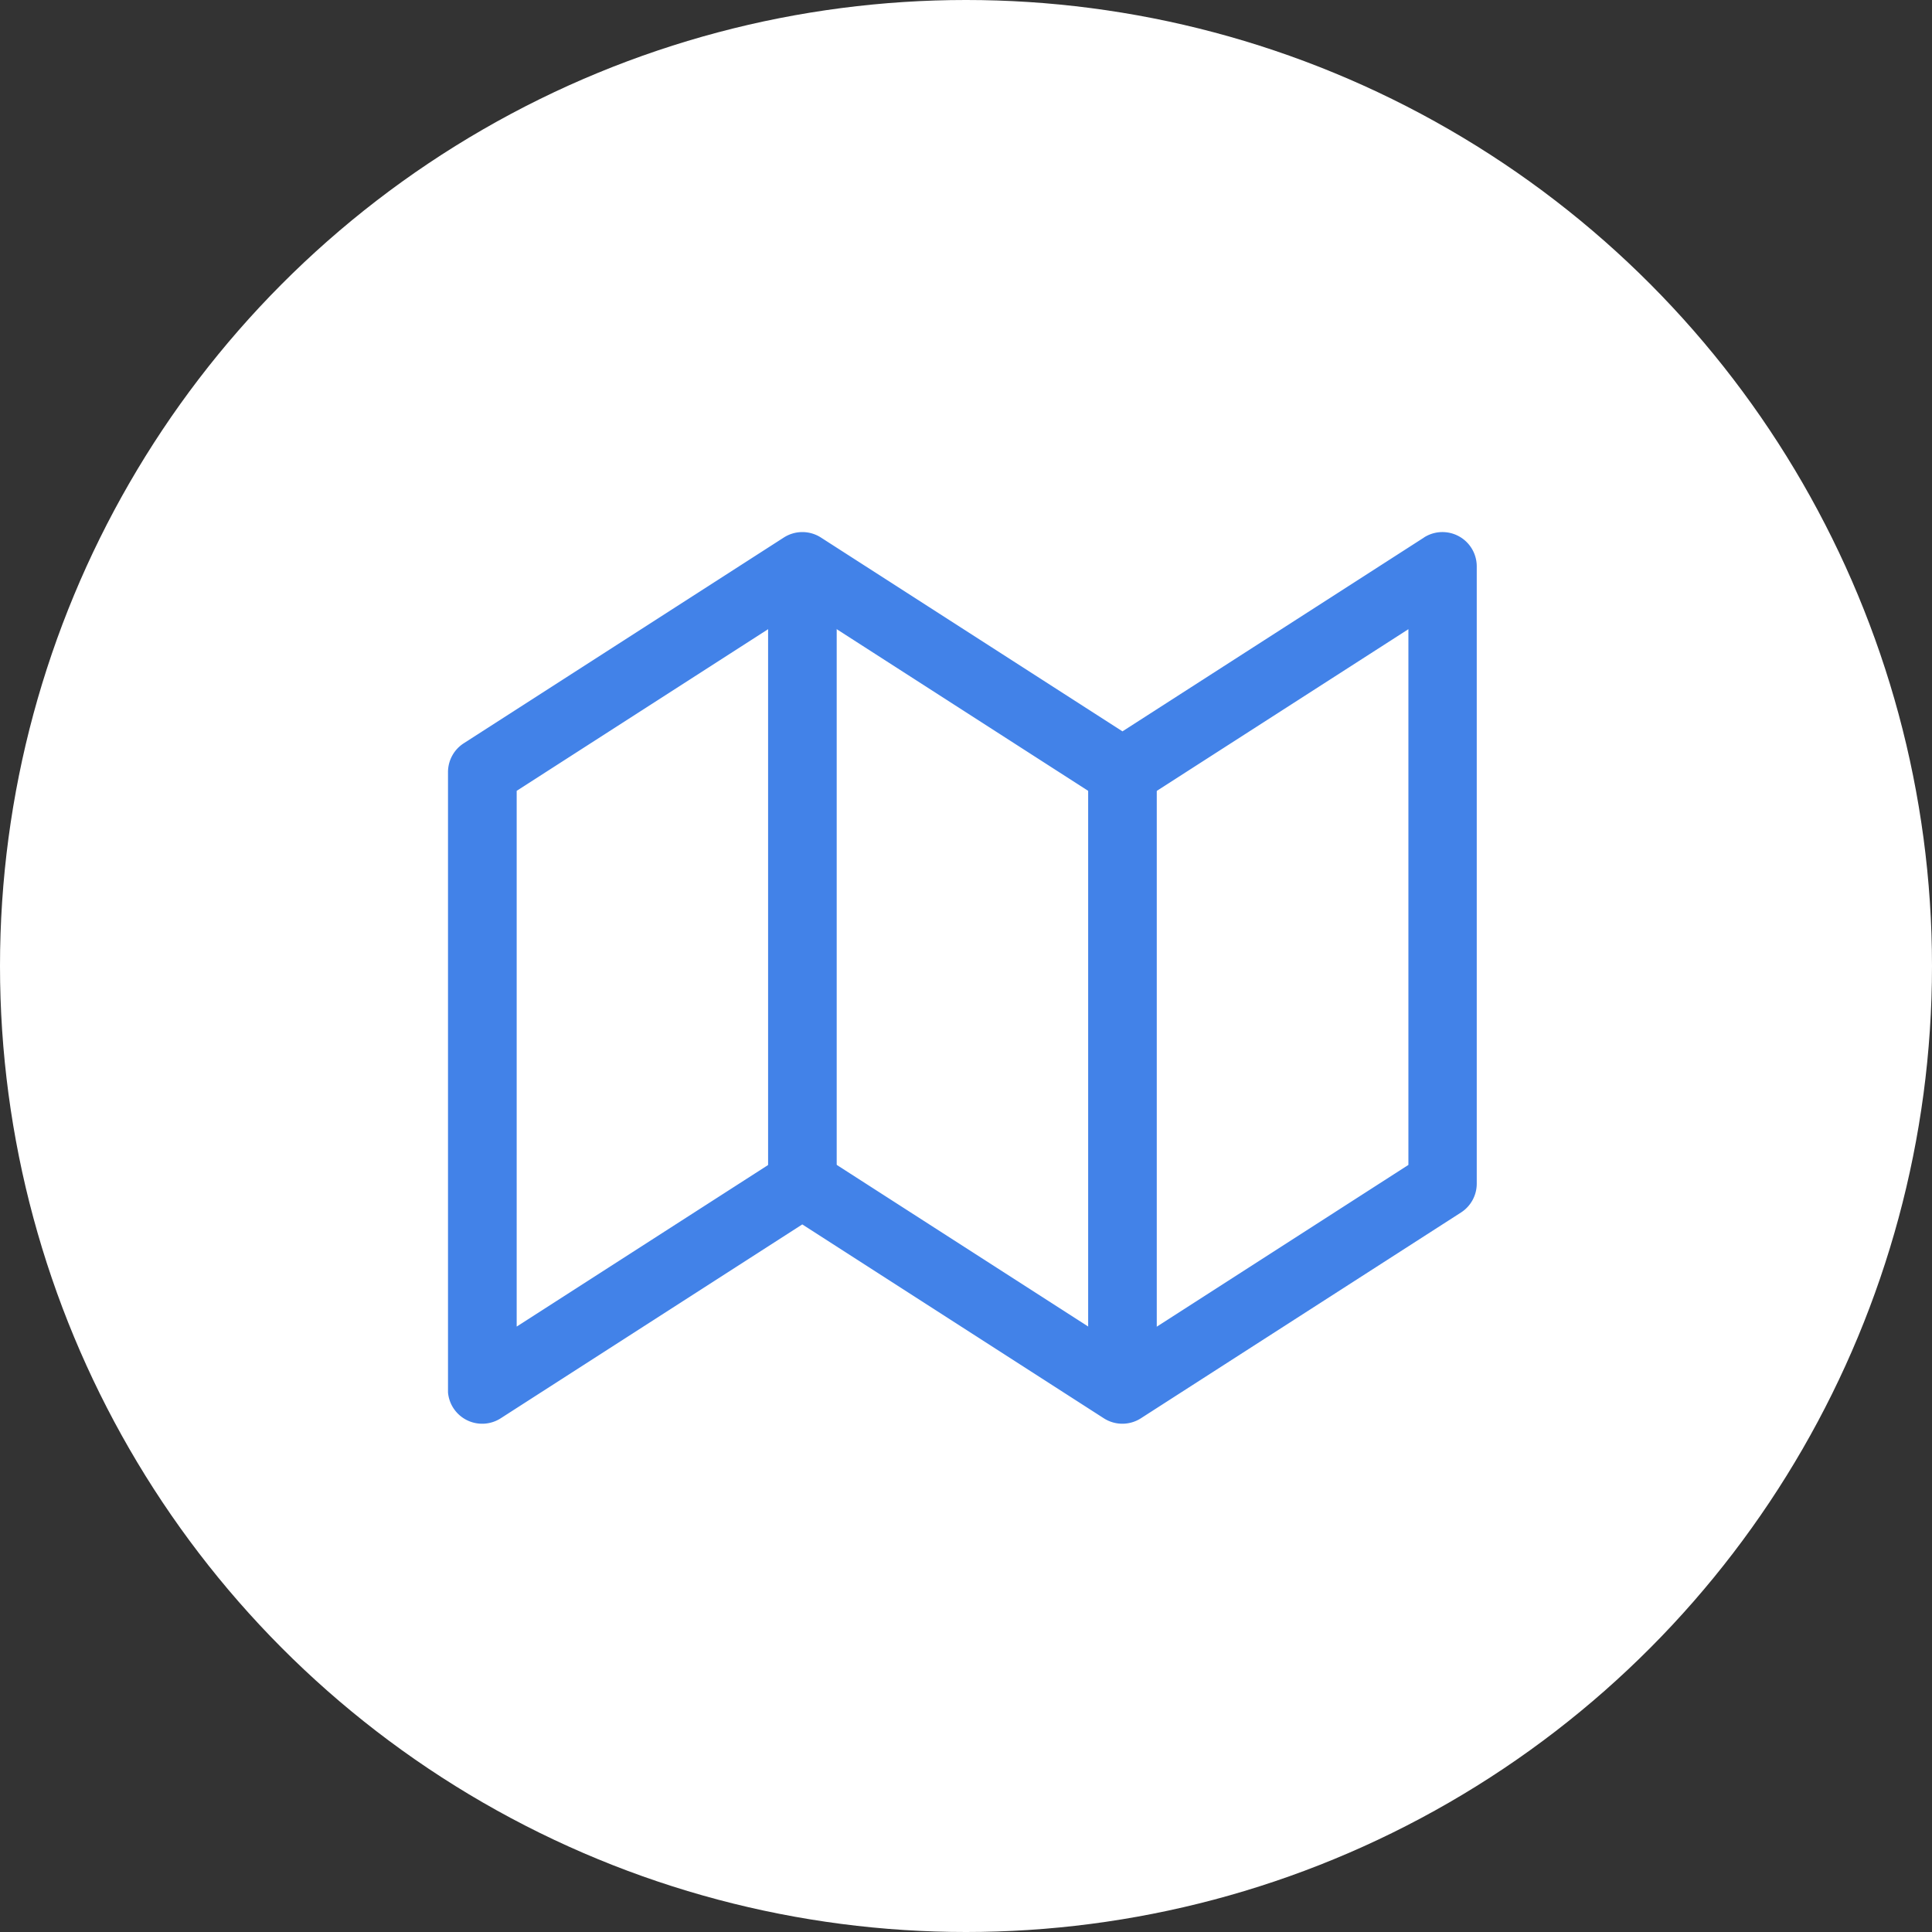 <svg xmlns="http://www.w3.org/2000/svg" width="69" height="69" viewBox="0 0 69 69"><rect x="0" y="0" width="69" height="69" fill="#333333" stroke="none"/><defs><style>.a{fill:#fff;}.b{fill:#4282e8;}</style></defs><g transform="translate(-608 -448)"><circle class="a" cx="34.5" cy="34.5" r="34.5" transform="translate(608 448)"/><g transform="translate(592 371.06)"><path class="b" d="M330.667,128h2.45v22.047h-2.45Z" transform="translate(-287.235 -30.833)"/><path class="b" d="M629.333,320h2.45v22.047h-2.45Z" transform="translate(-574.47 -215.484)"/><path class="b" d="M66.858,96.137l-10.77,6.923-10.77-6.923a1.225,1.225,0,0,0-1.324,0l-11.432,7.349A1.225,1.225,0,0,0,32,104.516v22.047l0,.106a1.225,1.225,0,0,0,1.883.924l10.77-6.924,10.769,6.924a1.225,1.225,0,0,0,1.324,0l11.432-7.349a1.225,1.225,0,0,0,.563-1.03V97.167a1.225,1.225,0,0,0-1.887-1.03Zm-22.2,2.486,10.769,6.924.113.065a1.225,1.225,0,0,0,1.212-.065L66.3,99.411v19.133l-10.207,6.562-10.77-6.923-.113-.064a1.225,1.225,0,0,0-1.212.065l-9.545,6.134V105.184Z" transform="translate(0)"/></g></g></svg>